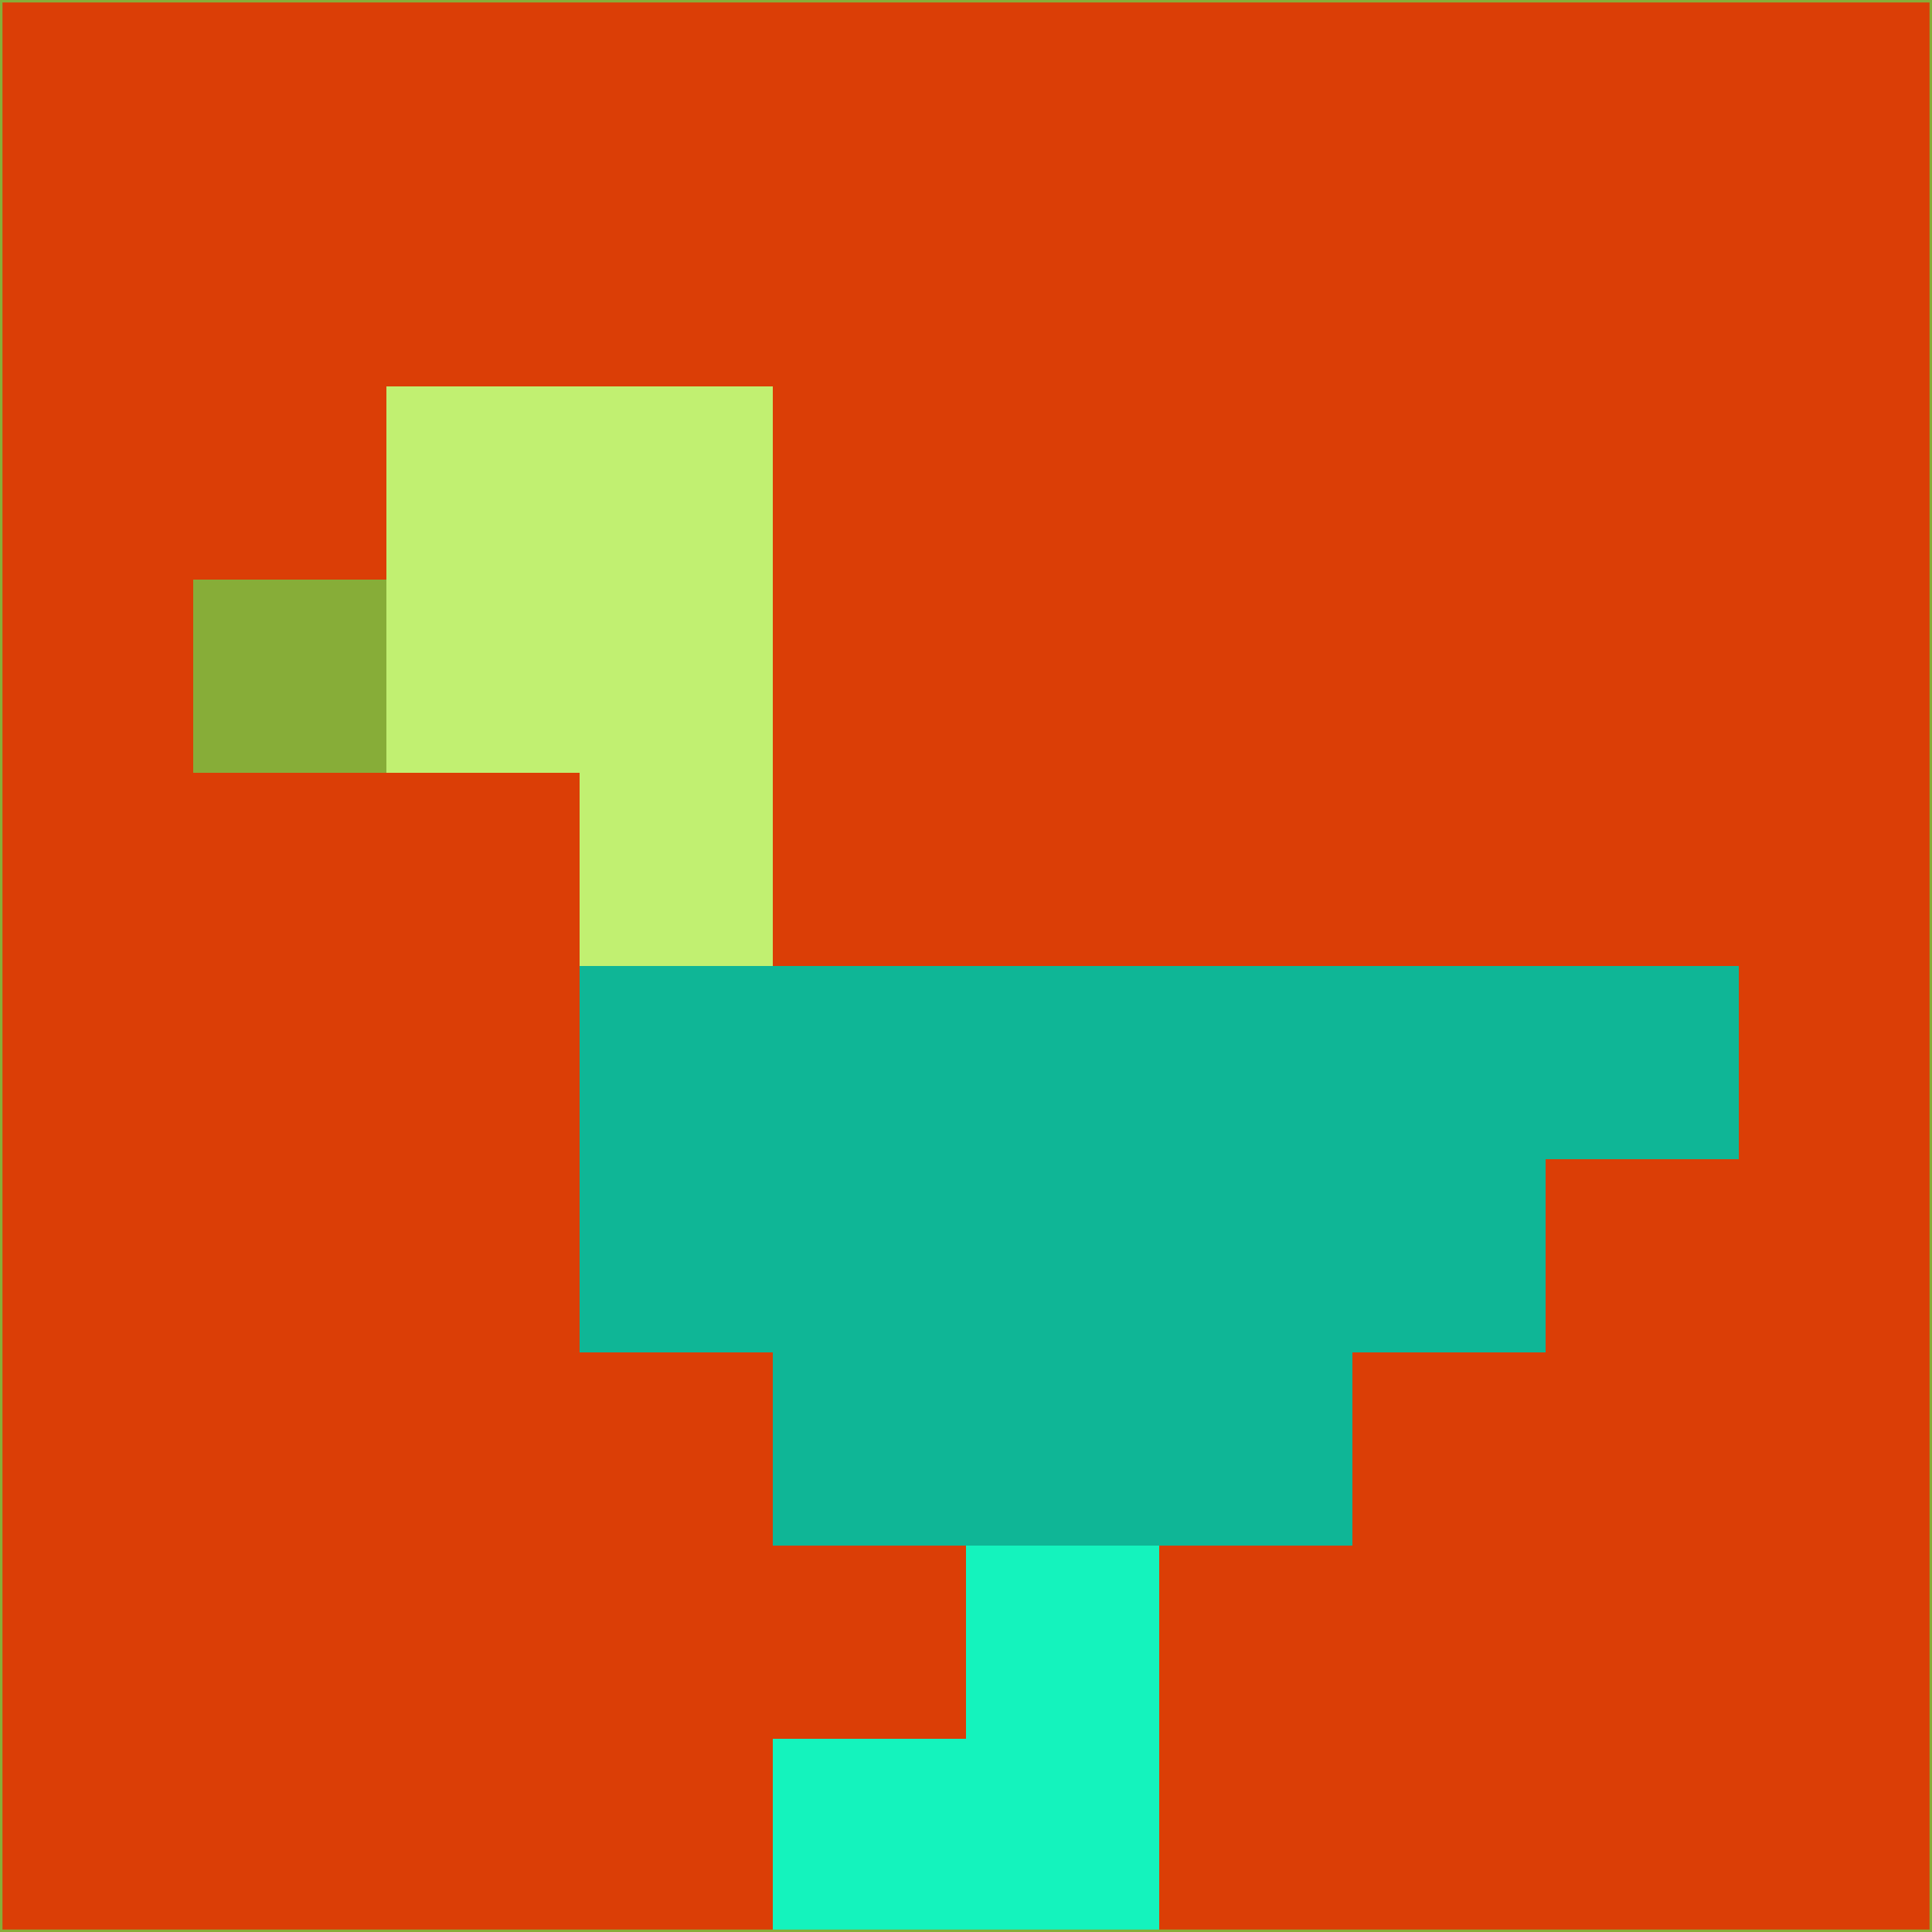 <svg xmlns="http://www.w3.org/2000/svg" version="1.1" width="785" height="785">
  <title>'goose-pfp-694263' by Dmitri Cherniak (Cyberpunk Edition)</title>
  <desc>
    seed=703718
    backgroundColor=#db3e06
    padding=20
    innerPadding=0
    timeout=500
    dimension=1
    border=false
    Save=function(){return n.handleSave()}
    frame=12

    Rendered at 2024-09-15T22:37:01.011Z
    Generated in 1ms
    Modified for Cyberpunk theme with new color scheme
  </desc>
  <defs/>
  <rect width="100%" height="100%" fill="#db3e06"/>
  <g>
    <g id="0-0">
      <rect x="0" y="0" height="785" width="785" fill="#db3e06"/>
      <g>
        <!-- Neon blue -->
        <rect id="0-0-2-2-2-2" x="157" y="157" width="157" height="157" fill="#c1f071"/>
        <rect id="0-0-3-2-1-4" x="235.5" y="157" width="78.5" height="314" fill="#c1f071"/>
        <!-- Electric purple -->
        <rect id="0-0-4-5-5-1" x="314" y="392.5" width="392.5" height="78.5" fill="#0fb696"/>
        <rect id="0-0-3-5-5-2" x="235.5" y="392.5" width="392.5" height="157" fill="#0fb696"/>
        <rect id="0-0-4-5-3-3" x="314" y="392.5" width="235.5" height="235.5" fill="#0fb696"/>
        <!-- Neon pink -->
        <rect id="0-0-1-3-1-1" x="78.5" y="235.5" width="78.5" height="78.5" fill="#87ad38"/>
        <!-- Cyber yellow -->
        <rect id="0-0-5-8-1-2" x="392.5" y="628" width="78.5" height="157" fill="#14f3bd"/>
        <rect id="0-0-4-9-2-1" x="314" y="706.5" width="157" height="78.5" fill="#14f3bd"/>
      </g>
      <rect x="0" y="0" stroke="#87ad38" stroke-width="2" height="785" width="785" fill="none"/>
    </g>
  </g>
  <script xmlns=""/>
</svg>